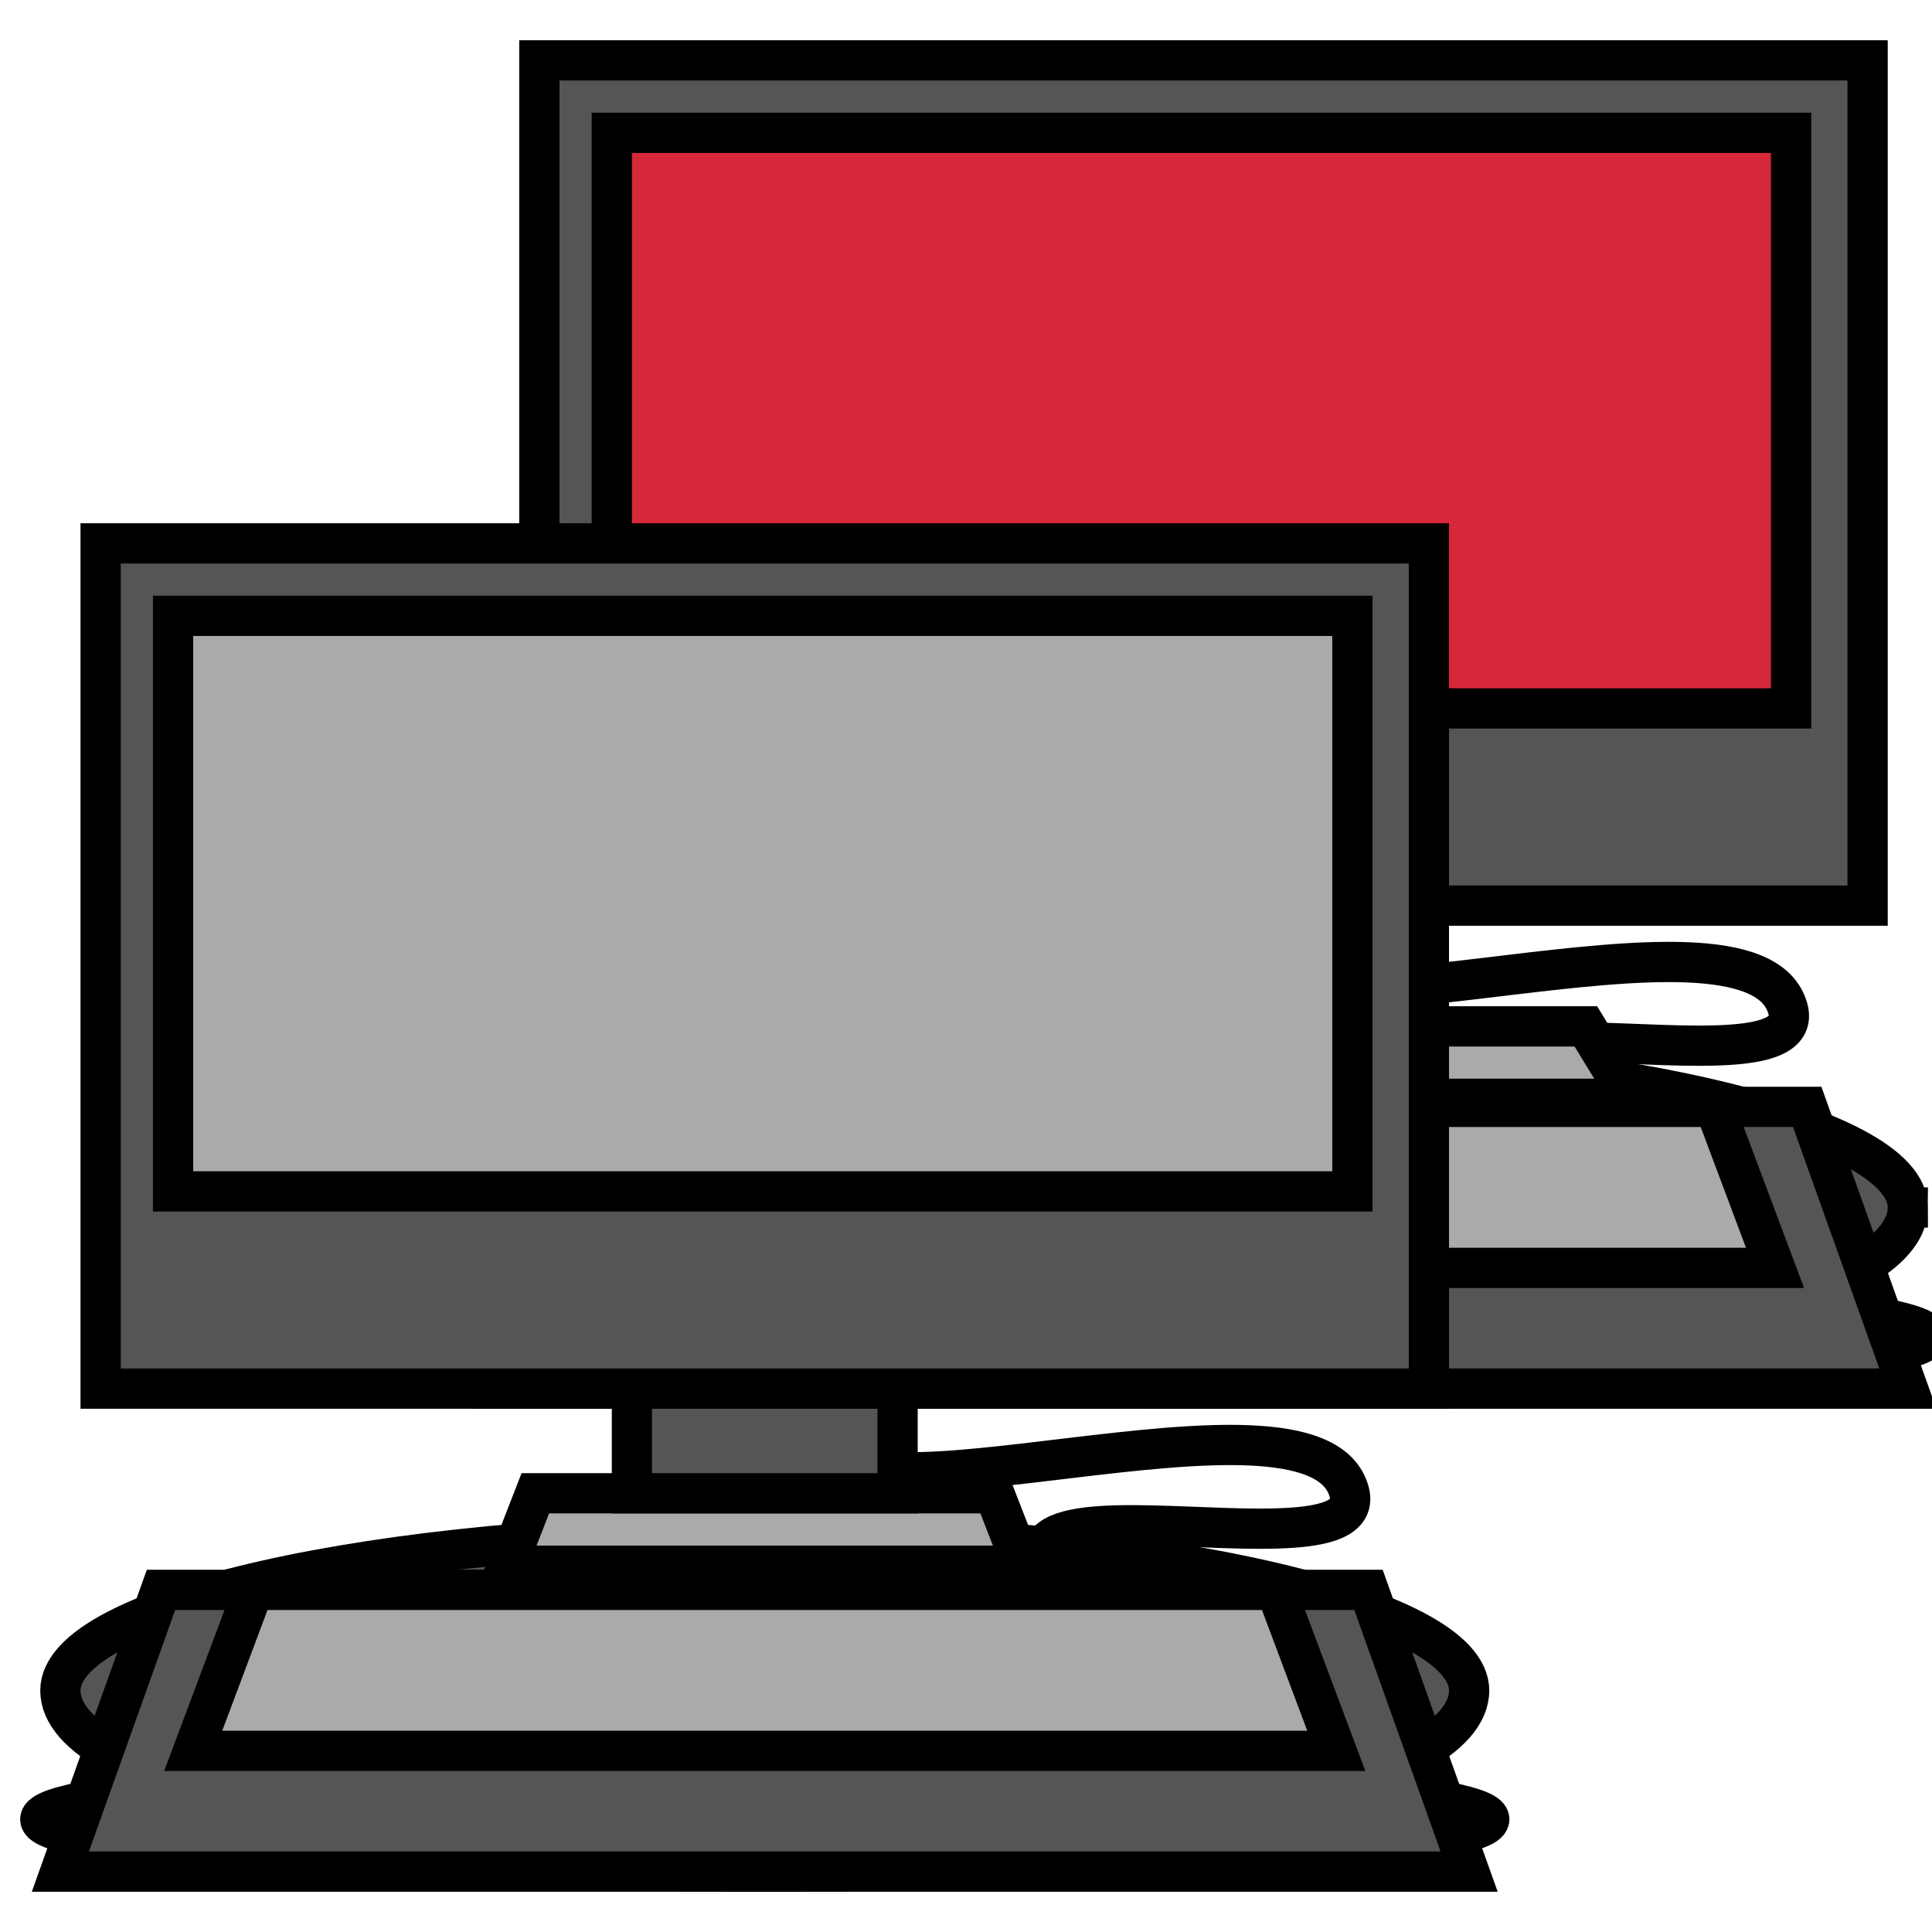 <?xml version="1.0" encoding="UTF-8" standalone="no"?>
<svg width="48" height="48">
<path id="01" style="fill:#555555;stroke:#000000;opacity:1"
d="M 47.4,30 C 47.399,32.3 39.6,34 29.9,34 C 20.3,34 12.4,32.3 12.4,30 C 12.4,27.9 20.3,26.1 29.9,26.1 C 39.6,26.1 47.4,27.9 47.4,30 L 47.399,30 z" />
<path id="02" style="fill:none;stroke:#000000;opacity:1"
d="M 38.4,28.6 C 32.4,23.6 45.3,27.6 44.4,25 C 43.4,22 31.3,26.4 31.4,23.6" />
<path id="03" style="fill:#aaaaaa;stroke:#000000;opacity:1"
d="M 20.4,25.5 L 19.4,27.3 L 40.5,27.3 L 39.4,25.5 L 20.4,25.5 z" />
<path id="04" style="fill:#555555;stroke:#000000;opacity:1"
d="M 47.9,33.2 C 47.9,33.9 39.9,34.5 29.9,34.5 C 20,34.5 11.9,33.9 11.9,33.2 C 11.9,32.5 20,31.9 29.9,31.9 C 39.9,31.9 47.9,32.5 47.9,33.2 L 47.9,33.2 z" />
<path id="05" style="fill:#555555;stroke:#000000;opacity:1" d="M 14.9,27.5 L 44.9,27.5 L 47.4,34.5 L 12.4,34.5 L 14.9,27.5 z" />
<path id="06" style="fill:#aaaaaa;stroke:#000000;opacity:1" d="M 17.3,27.5 L 42.6,27.5 L 44.1,31.5 L 15.8,31.5 L 17.3,27.5 z" />
<rect id="07" style="fill:#555555;stroke:#000000;opacity:1" y="1.5" x="13.4" height="21" width="33" />
<rect id="08" style="fill:#555555;stroke:#000000;opacity:1" y="3.5" x="15.4" height="14" width="29" />
<rect id="09" style="fill:#D62839;stroke:#000000;opacity:1" y="3.3" x="15.2" height="14.3" width="29.3" />
<path id="10" style="fill:#555555;stroke:#000000;opacity:1" ry="7" rx="23.5" cy="41" cx="24"
d="M 36.5,42 C 36.5,44.3 28.7,46 19,46 C 9.3,46 1.5,44.3 1.5,42 C 1.5,39.9 9.3,38.1 19,38.1 C 28.7,38.1 36.5,39.9 36.5,42 L 36.5,42 z"  />
<path id="11" style="fill:none;opacity:1;stroke:#000000;stroke-width:1"
d="M 27.5,40.6 C 21.5,35.6 34.4,39.6 33.5,37 C 32.5,34 20.4,38.4 20.5,35.6" />
<path id="12" style="fill:#aaaaaa;stroke:#000000;opacity:1" d="M 13.3,37.1 L 12.6,38.9 L 25.4,38.9 L 24.7,37.1 L 13.3,37.1 z" />
<rect id="13" style="fill:#555555;stroke:#000000;opacity:1" y="32" x="15.7" height="5.1" width="6.6" />
<path id="14" style="fill:#555555;stroke:#000000;opacity:1"
d="M 37,45.2 C 37,45.9 28.9,46.5 19,46.5 C 9,46.5 1,45.9 1,45.2 C 1,44.5 9,43.9 19,43.9 C 28.9,43.9 37,44.5 37,45.2 L 37,45.2 z" />
<path id="15" style="fill:#555555;stroke:#000000;opacity:1" d="M 4,39.5 L 34,39.5 L 36.5,46.5 L 1.5,46.5 L 4,39.5 z" />
<path id="16" style="fill:#aaaaaa;stroke:#000000;opacity:1" d="M 6.3,39.5 L 31.7,39.5 L 33.2,43.5 L 4.8,43.5 L 6.3,39.5 z" />
<rect id="17" style="fill:#555555;stroke:#000000;opacity:1" y="13.5" x="2.5" height="21" width="33" />
<rect id="18" style="fill:#aaaaaa;stroke:#000000;opacity:1" y="15.3" x="4.3" height="14.3" width="29.3" />
<!-- Ulisse Perusin -->
</svg>

